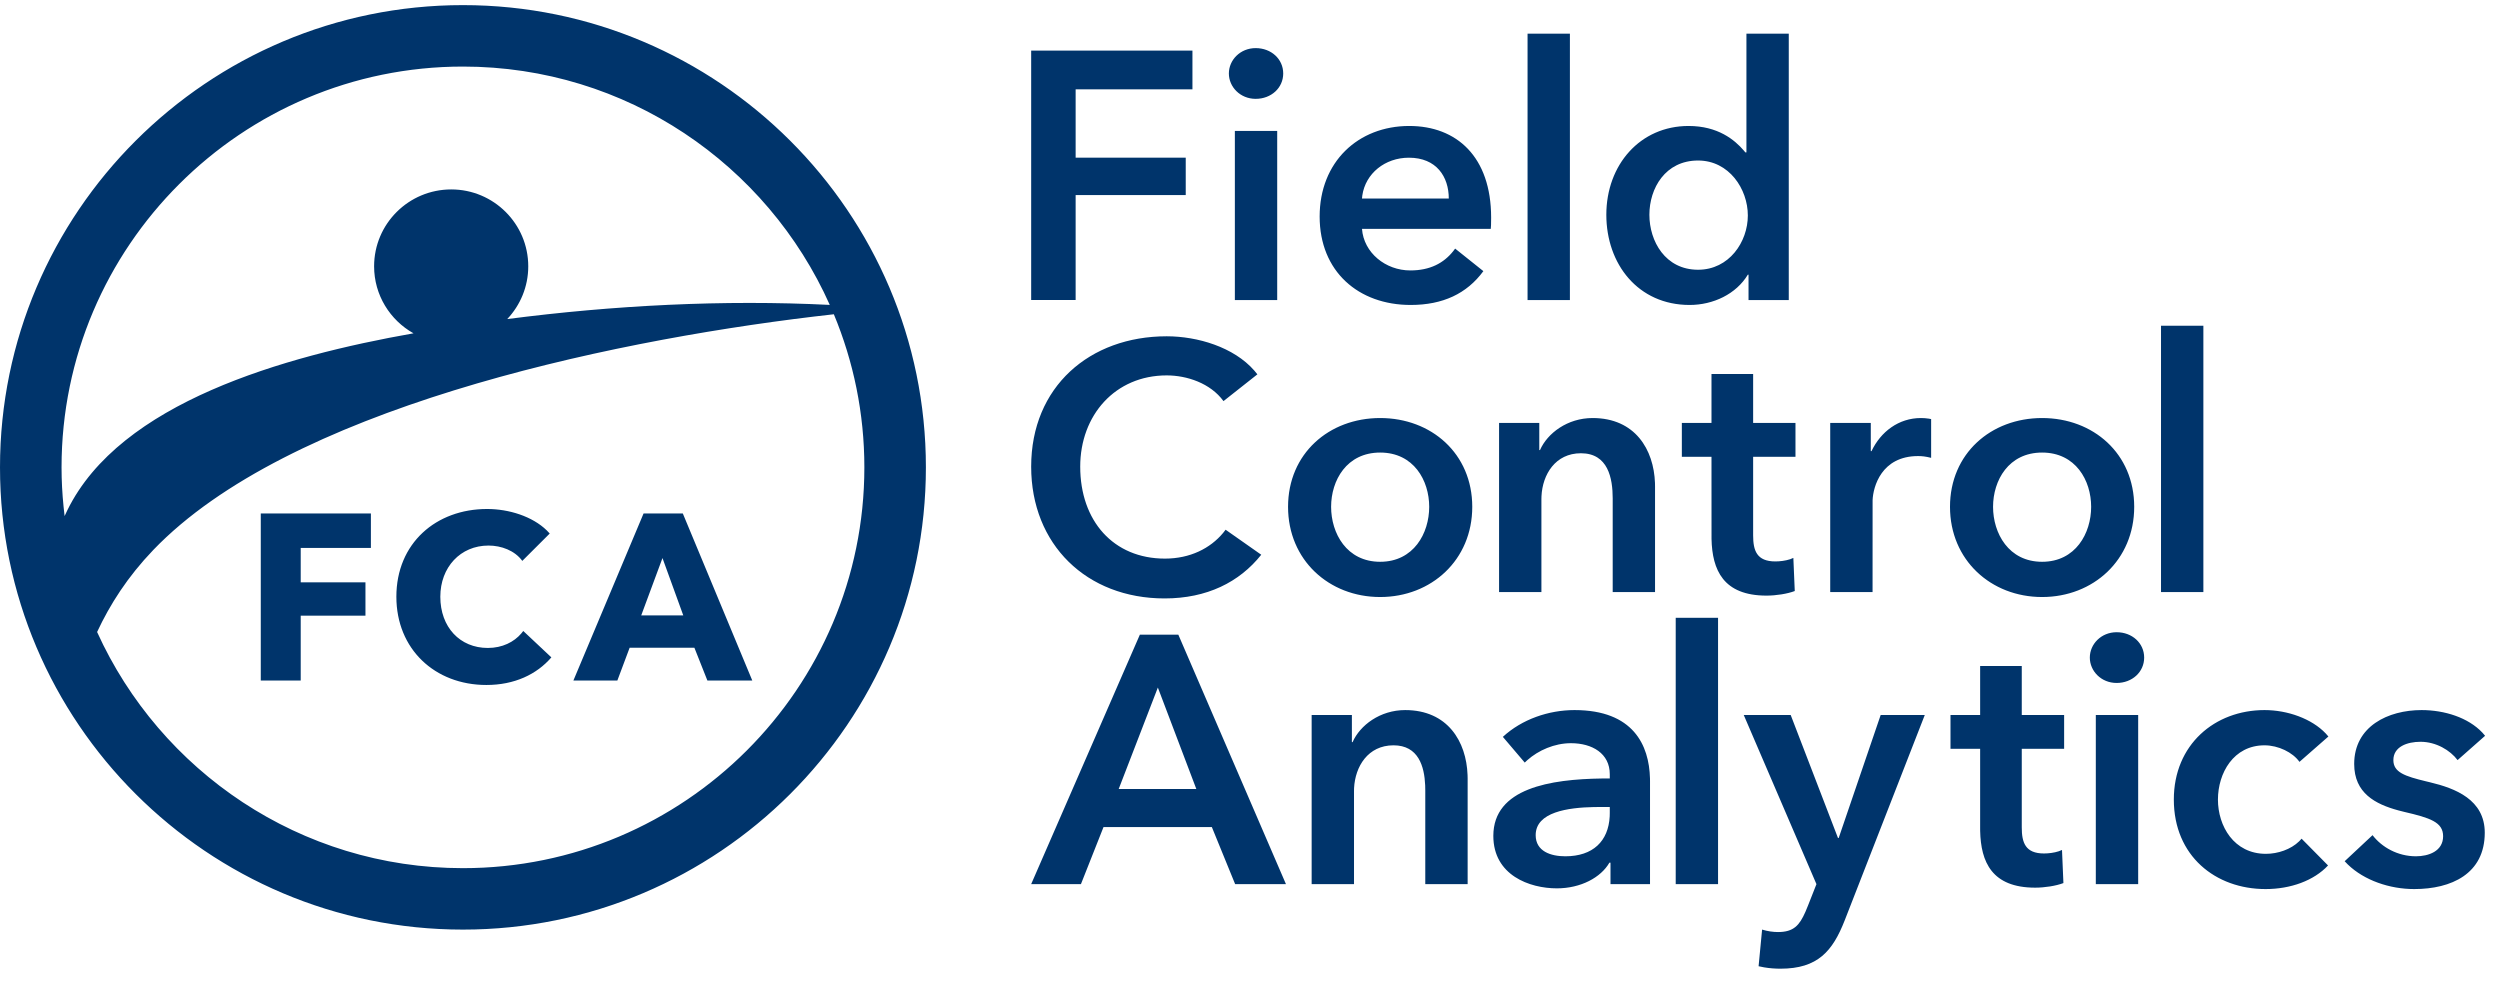 <?xml version="1.0" encoding="UTF-8"?>
<svg width="126px" height="50px" viewBox="0 0 126 50" version="1.1" xmlns="http://www.w3.org/2000/svg" xmlns:xlink="http://www.w3.org/1999/xlink">
    <title>fca.logo.blue</title>
    <g id="fca.logo.blue" stroke="none" stroke-width="1" fill="none" fill-rule="evenodd">
        <path d="M90.251,36.036 L92.634,42.234 L92.67,42.234 L94.786,36.036 L97.009,36.036 L92.972,46.389 C92.367,47.934 91.62,48.822 89.735,48.822 C89.468,48.822 89.192,48.802 88.912,48.755 L88.633,48.698 L88.81,46.851 C89.095,46.94 89.38,46.975 89.611,46.975 C90.404,46.975 90.694,46.635 90.993,45.956 L91.122,45.644 L91.549,44.561 L87.885,36.036 L90.251,36.036 Z M23.332,0.258 C36.198,0.258 46.665,10.709 46.665,23.555 C46.665,36.401 36.198,46.852 23.332,46.852 C10.467,46.852 5.89750471e-13,36.401 5.89750471e-13,23.555 C5.89750471e-13,10.709 10.467,0.258 23.332,0.258 Z M122.048,35.788 C123.199,35.788 124.396,36.163 125.113,36.926 L125.249,37.084 L123.862,38.309 C123.489,37.812 122.778,37.386 121.995,37.386 C121.319,37.386 120.626,37.635 120.626,38.309 C120.626,38.928 121.209,39.121 122.271,39.379 L122.475,39.428 C123.738,39.73 125.232,40.298 125.232,41.968 C125.232,44.045 123.543,44.809 121.675,44.809 C120.441,44.809 119.16,44.372 118.331,43.571 L118.171,43.406 L119.576,42.092 C120.039,42.696 120.839,43.157 121.764,43.157 C122.386,43.157 123.133,42.909 123.133,42.145 C123.133,41.435 122.475,41.222 121.177,40.92 L120.875,40.843 C119.72,40.529 118.651,39.975 118.651,38.505 C118.651,36.605 120.359,35.788 122.048,35.788 Z M114.132,35.788 C115.299,35.788 116.513,36.225 117.217,36.967 L117.351,37.12 L115.893,38.398 C115.555,37.919 114.826,37.564 114.132,37.564 C112.567,37.564 111.784,38.967 111.784,40.298 C111.784,41.63 112.585,43.033 114.203,43.033 C114.801,43.033 115.458,42.813 115.88,42.399 L116,42.269 L117.333,43.619 C116.622,44.383 115.448,44.809 114.185,44.809 C111.66,44.809 109.561,43.14 109.561,40.298 C109.561,37.528 111.625,35.788 114.132,35.788 Z M79.354,35.788 C82.326,35.788 83.116,37.564 83.159,39.229 L83.161,39.375 L83.161,44.56 L81.169,44.56 L81.169,43.477 L81.115,43.477 C80.688,44.223 79.675,44.773 78.465,44.773 C77.096,44.773 75.264,44.116 75.264,42.128 C75.264,39.715 78.153,39.274 80.729,39.236 L81.133,39.233 L81.133,39.02 C81.133,37.972 80.244,37.457 79.177,37.457 C78.339,37.457 77.532,37.82 76.98,38.309 L76.847,38.434 L75.744,37.138 C76.705,36.25 78.056,35.788 79.354,35.788 Z M101.897,33.568 L101.897,36.036 L104.032,36.036 L104.032,37.741 L101.897,37.741 L101.897,41.701 C101.897,42.465 102.075,43.015 103.018,43.015 C103.245,43.015 103.53,42.981 103.762,42.904 L103.925,42.838 L103.996,44.507 C103.622,44.649 103.054,44.738 102.573,44.738 C100.39,44.738 99.835,43.444 99.8,41.882 L99.799,41.719 L99.799,37.741 L98.305,37.741 L98.305,36.036 L99.799,36.036 L99.799,33.568 L101.897,33.568 Z M107.764,36.037 L107.764,44.561 L105.629,44.561 L105.629,36.037 L107.764,36.037 Z M70.82,35.788 C72.969,35.788 73.905,37.381 73.965,39.059 L73.969,39.233 L73.969,44.56 L71.834,44.56 L71.834,39.837 L71.829,39.579 C71.788,38.624 71.489,37.564 70.233,37.564 C68.941,37.564 68.299,38.636 68.245,39.724 L68.242,39.872 L68.242,44.56 L66.107,44.56 L66.107,36.037 L68.135,36.037 L68.135,37.404 L68.17,37.404 C68.544,36.552 69.558,35.788 70.82,35.788 Z M86.59,31.136 L86.59,44.561 L84.456,44.561 L84.456,31.136 L86.59,31.136 Z M59.388,31.988 L64.812,44.56 L62.251,44.56 L61.077,41.684 L55.617,41.684 L54.479,44.56 L51.971,44.56 L57.449,31.988 L59.388,31.988 Z M42.026,15.839 L41.016,15.956 C30.244,17.253 14.505,20.66 7.725,27.719 C6.421,29.081 5.544,30.462 4.894,31.853 C8.072,38.863 15.138,43.755 23.332,43.755 C34.488,43.755 43.564,34.693 43.564,23.555 C43.564,20.823 43.015,18.218 42.026,15.839 Z M81.133,40.672 L80.344,40.675 C79.029,40.701 77.398,40.924 77.398,42.092 C77.398,42.909 78.163,43.157 78.892,43.157 C80.287,43.157 81.064,42.394 81.129,41.146 L81.133,40.973 L81.133,40.672 Z M58.356,34.652 L56.382,39.766 L60.295,39.766 L58.356,34.652 Z M24.55,25.653 C25.65,25.653 26.834,26.026 27.558,26.733 L27.706,26.89 L26.324,28.269 C25.943,27.746 25.265,27.496 24.621,27.496 C23.204,27.496 22.192,28.59 22.192,30.076 C22.192,31.61 23.181,32.657 24.586,32.657 C25.317,32.657 25.908,32.357 26.277,31.922 L26.372,31.801 L27.789,33.132 C27.051,33.988 25.931,34.523 24.514,34.523 C21.918,34.523 19.977,32.716 19.977,30.076 C19.977,27.377 21.978,25.653 24.55,25.653 Z M106.678,31.864 C107.461,31.864 108.066,32.414 108.066,33.142 C108.066,33.87 107.461,34.421 106.678,34.421 C105.896,34.421 105.327,33.817 105.327,33.142 C105.327,32.467 105.896,31.864 106.678,31.864 Z M34.414,25.879 L37.915,34.298 L35.652,34.298 L34.997,32.645 L31.734,32.645 L31.115,34.298 L28.899,34.298 L32.436,25.879 L34.414,25.879 Z M18.693,25.879 L18.693,27.615 L15.156,27.615 L15.156,29.351 L18.419,29.351 L18.419,31.028 L15.156,31.028 L15.156,34.298 L13.143,34.298 L13.143,25.879 L18.693,25.879 Z M33.389,28.126 L32.318,31.015 L34.437,31.015 L33.389,28.126 Z M58.801,16.949 C60.355,16.949 62.182,17.494 63.215,18.675 L63.372,18.867 L61.664,20.216 C61.006,19.311 59.814,18.92 58.801,18.92 C56.204,18.92 54.443,20.927 54.443,23.519 C54.443,26.254 56.115,28.154 58.712,28.154 C59.979,28.154 60.996,27.639 61.646,26.858 L61.771,26.698 L63.567,27.959 C62.464,29.344 60.828,30.161 58.694,30.161 C54.764,30.161 51.971,27.444 51.971,23.519 C51.971,19.488 54.924,16.949 58.801,16.949 Z M69.56,21.069 C72.139,21.069 74.202,22.862 74.202,25.544 C74.202,28.225 72.139,30.09 69.56,30.09 C66.981,30.09 64.918,28.225 64.918,25.544 C64.918,22.862 66.981,21.069 69.56,21.069 Z M102.922,21.069 C105.501,21.069 107.564,22.862 107.564,25.544 C107.564,28.225 105.501,30.09 102.922,30.09 C100.343,30.09 98.28,28.225 98.28,25.544 C98.28,22.862 100.343,21.069 102.922,21.069 Z M88.358,18.849 L88.358,21.317 L90.492,21.317 L90.492,23.022 L88.358,23.022 L88.358,26.982 C88.358,27.745 88.535,28.296 89.478,28.296 C89.706,28.296 89.99,28.262 90.223,28.185 L90.385,28.118 L90.456,29.788 C90.083,29.93 89.514,30.019 89.033,30.019 C86.85,30.019 86.295,28.724 86.261,27.162 L86.259,23.022 L84.765,23.022 L84.765,21.317 L86.259,21.317 L86.259,18.849 L88.358,18.849 Z M96.814,21.069 C96.934,21.069 97.084,21.079 97.211,21.099 L97.329,21.122 L97.329,23.075 C97.045,23.004 96.867,22.986 96.671,22.986 C94.819,22.986 94.406,24.539 94.379,25.207 L94.377,29.841 L92.243,29.841 L92.243,21.317 L94.288,21.317 L94.288,22.738 L94.324,22.738 C94.786,21.761 95.693,21.069 96.814,21.069 Z M111.05,16.416 L111.05,29.841 L108.915,29.841 L108.915,16.416 L111.05,16.416 Z M80.266,21.069 C82.415,21.069 83.351,22.662 83.411,24.34 L83.414,24.514 L83.414,29.841 L81.28,29.841 L81.28,25.118 C81.28,24.105 81.049,22.844 79.679,22.844 C78.386,22.844 77.744,23.917 77.691,25.005 L77.687,25.153 L77.687,29.841 L75.553,29.841 L75.553,21.317 L77.58,21.317 L77.58,22.684 L77.616,22.684 C77.989,21.832 79.003,21.069 80.266,21.069 Z M102.922,22.809 C101.233,22.809 100.45,24.212 100.45,25.544 C100.45,26.875 101.233,28.314 102.922,28.314 C104.612,28.314 105.394,26.875 105.394,25.544 C105.394,24.212 104.612,22.809 102.922,22.809 Z M69.56,22.809 C67.87,22.809 67.088,24.212 67.088,25.544 C67.088,26.876 67.87,28.314 69.56,28.314 C71.25,28.314 72.032,26.876 72.032,25.544 C72.032,24.212 71.25,22.809 69.56,22.809 Z M23.332,3.355 C12.177,3.355 3.102,12.416 3.102,23.555 C3.102,24.221 3.138,24.878 3.203,25.527 L3.256,26.01 L3.396,25.713 C6.054,20.293 14.284,17.958 20.841,16.799 C19.658,16.136 18.855,14.872 18.855,13.422 C18.855,11.281 20.598,9.547 22.743,9.547 C24.881,9.547 26.624,11.281 26.624,13.422 C26.624,14.451 26.222,15.383 25.565,16.081 C30.926,15.387 36.463,15.099 41.821,15.367 C38.668,8.298 31.57,3.355 23.332,3.355 Z M71.027,6.349 C73.41,6.349 75.153,7.894 75.153,10.966 C75.153,11.097 75.153,11.219 75.148,11.344 L75.135,11.534 L68.644,11.534 C68.733,12.742 69.835,13.63 71.08,13.63 C72.076,13.63 72.763,13.259 73.24,12.661 L73.339,12.529 L74.762,13.665 C73.926,14.802 72.717,15.37 71.098,15.37 C68.466,15.37 66.51,13.683 66.51,10.913 C66.51,8.161 68.448,6.349 71.027,6.349 Z M90.154,1.697 L90.154,15.122 L88.126,15.122 L88.126,13.843 L88.091,13.843 C87.504,14.82 86.348,15.37 85.156,15.37 C82.56,15.37 80.959,13.31 80.959,10.824 C80.959,8.303 82.666,6.349 85.103,6.349 C86.581,6.349 87.424,7.046 87.888,7.587 L87.966,7.681 L88.02,7.681 L88.02,1.697 L90.154,1.697 Z M60.099,2.549 L60.099,4.503 L54.212,4.503 L54.212,7.948 L59.761,7.948 L59.761,9.83 L54.212,9.83 L54.212,15.121 L51.971,15.121 L51.971,2.549 L60.099,2.549 Z M64.371,6.598 L64.371,15.122 L62.237,15.122 L62.237,6.598 L64.371,6.598 Z M79.123,1.697 L79.123,15.122 L76.989,15.122 L76.989,1.697 L79.123,1.697 Z M85.583,8.09 C83.929,8.09 83.129,9.492 83.129,10.824 C83.129,12.156 83.929,13.595 85.583,13.595 C87.148,13.595 88.091,12.192 88.091,10.86 C88.091,9.528 87.148,8.09 85.583,8.09 Z M71.009,7.948 C69.801,7.948 68.821,8.744 68.66,9.854 L68.644,10.007 L73.019,10.007 C73.019,8.906 72.397,7.948 71.009,7.948 Z M63.286,2.425 C64.069,2.425 64.674,2.975 64.674,3.703 C64.674,4.431 64.069,4.982 63.286,4.982 C62.504,4.982 61.935,4.378 61.935,3.703 C61.935,3.029 62.504,2.425 63.286,2.425 Z" id="Shape" fill="#00346B"></path>
    </g>
</svg>
